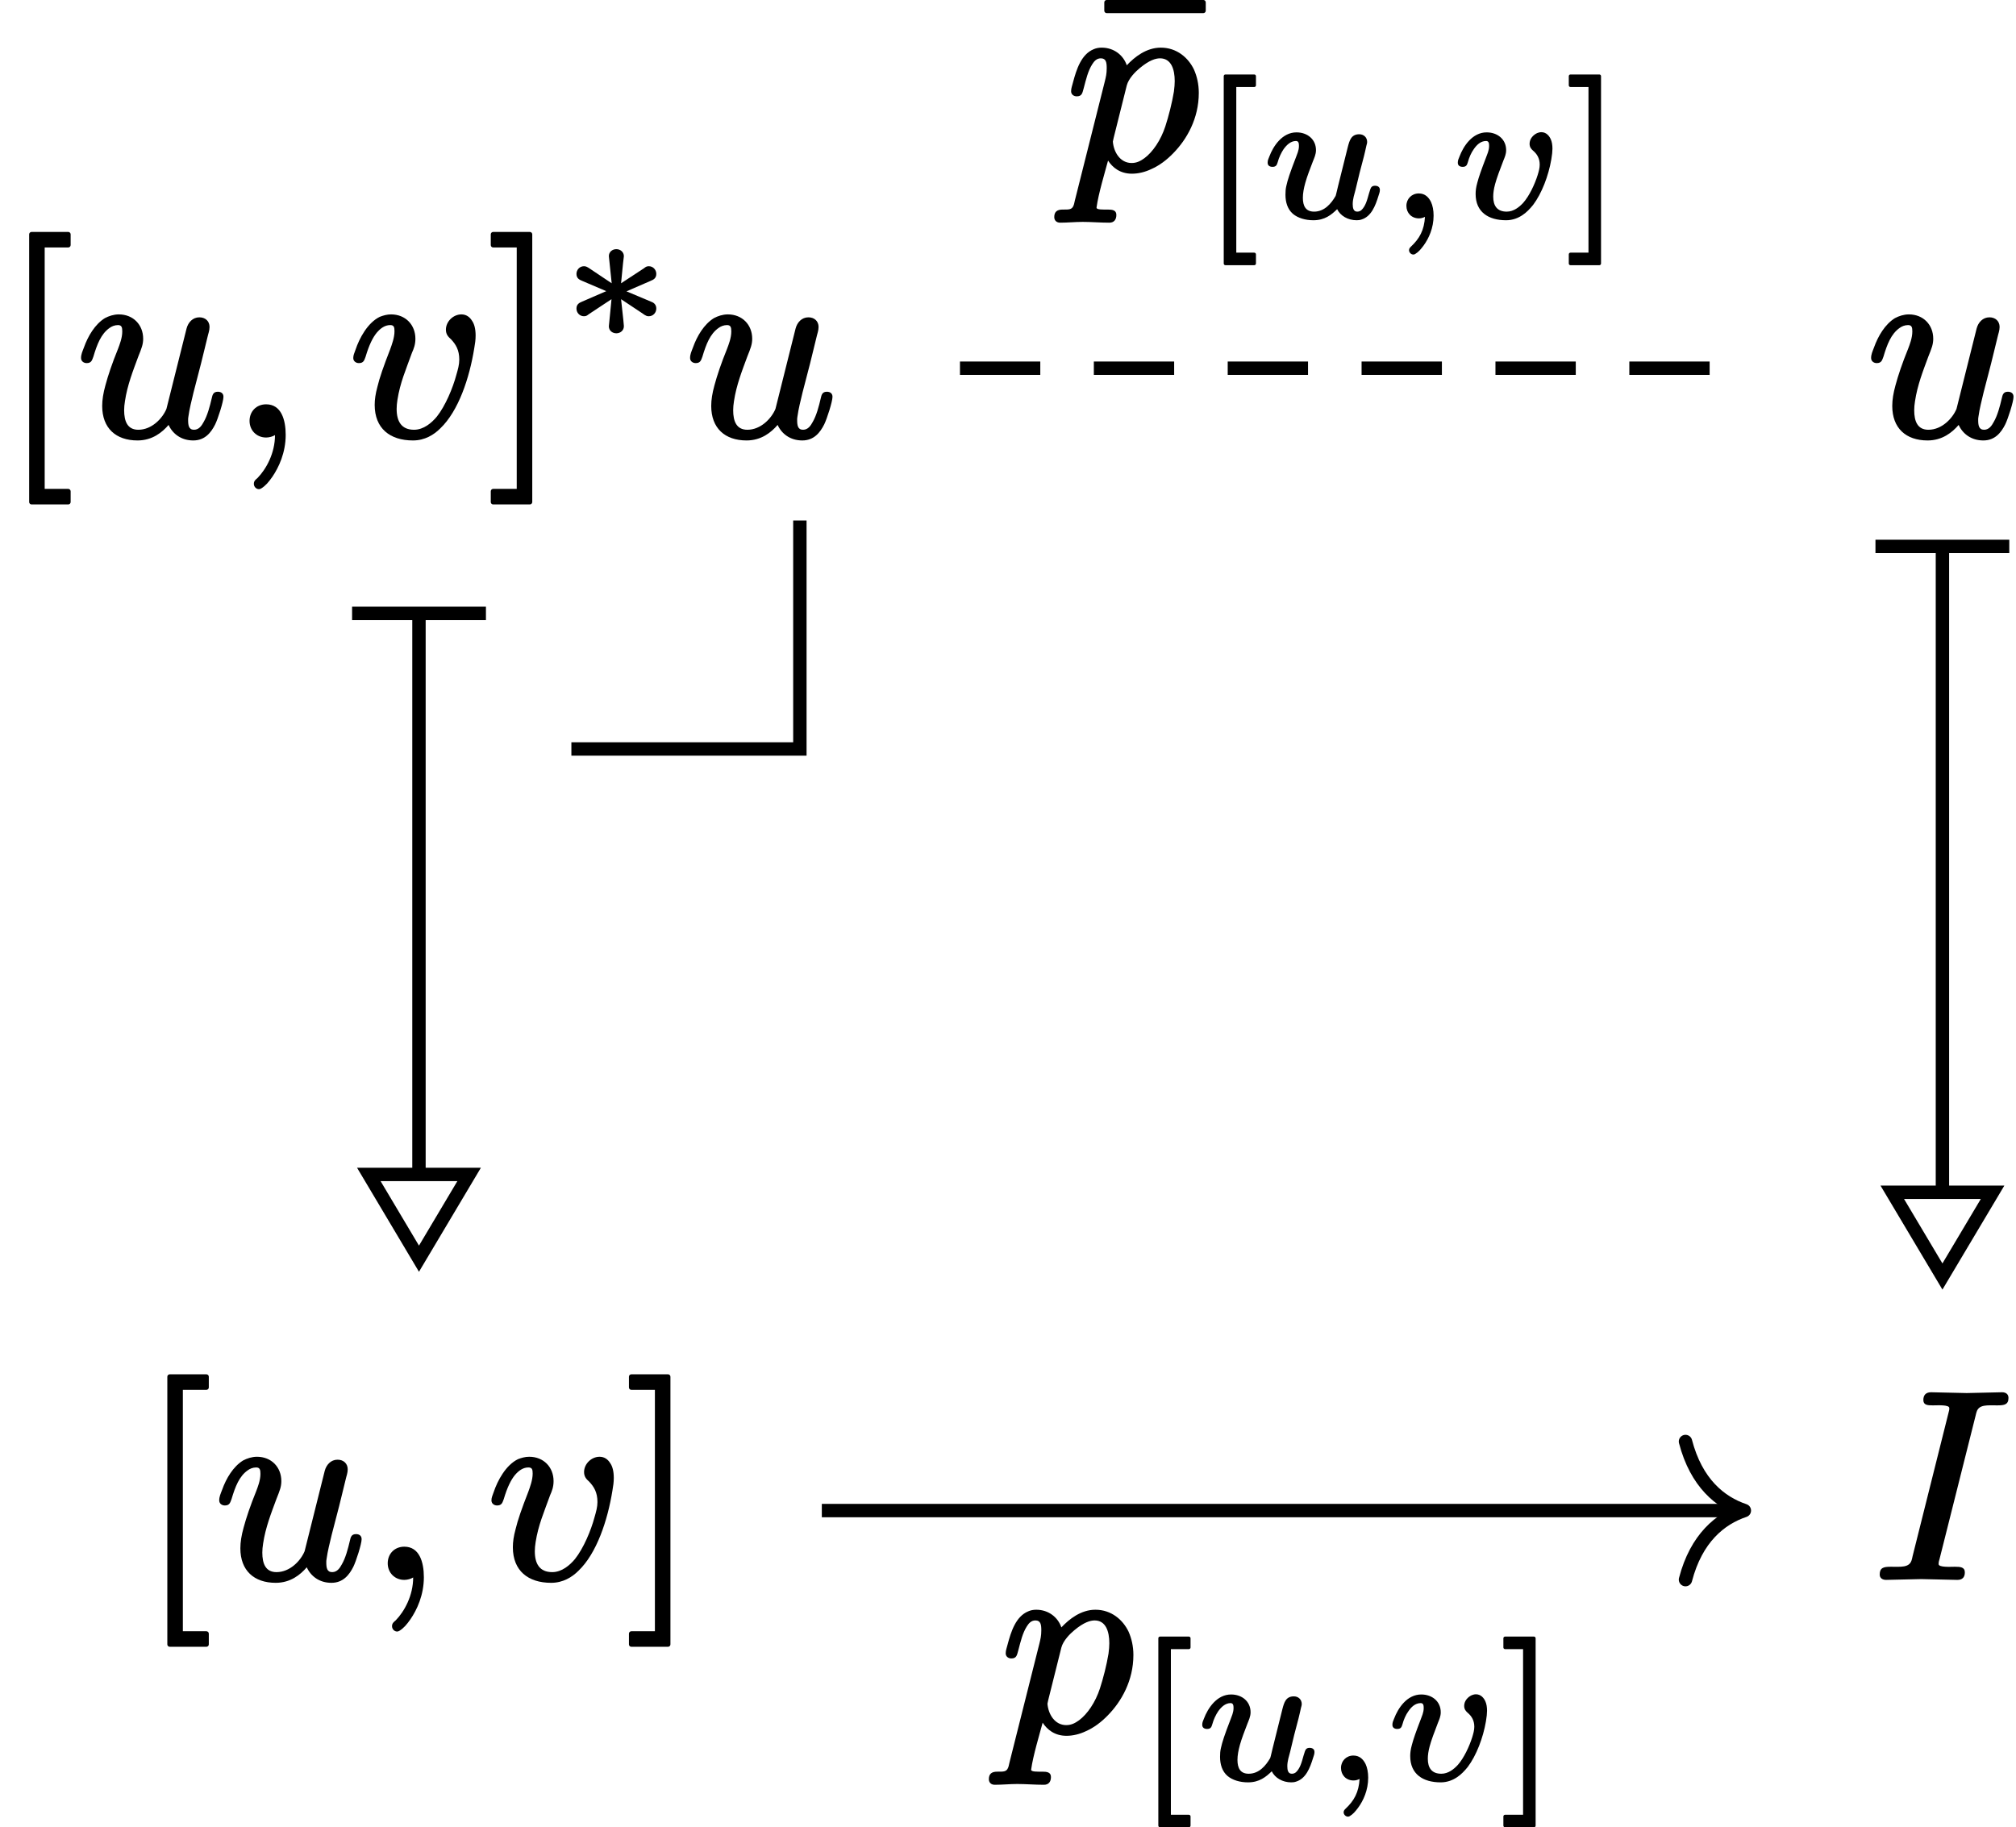 <?xml version='1.0' encoding='UTF-8'?>
<!-- This file was generated by dvisvgm 2.11.1 -->
<svg version='1.1' xmlns='http://www.w3.org/2000/svg' xmlns:xlink='http://www.w3.org/1999/xlink' width='75.025pt' height='68.014pt' viewBox='81.002 56.455 75.025 68.014'>
<defs>
<path id='g3-91' d='M2.022 1.806C2.057 1.806 2.085 1.778 2.085 1.743V1.402C2.085 1.367 2.057 1.339 2.022 1.339H1.353V-4.826H2.022C2.057-4.826 2.085-4.854 2.085-4.889V-5.23C2.085-5.265 2.057-5.293 2.022-5.293H.948C.914-5.293 .886-5.265 .886-5.23V1.743C.886 1.778 .914 1.806 .948 1.806H2.022Z'/>
<path id='g3-93' d='M1.297 1.806C1.332 1.806 1.36 1.778 1.36 1.743V-5.23C1.36-5.265 1.332-5.293 1.297-5.293H.223C.188-5.293 .16-5.265 .16-5.23V-4.889C.16-4.854 .188-4.826 .223-4.826H.893V1.339H.223C.188 1.339 .16 1.367 .16 1.402V1.743C.16 1.778 .188 1.806 .223 1.806H1.297Z'/>
<path id='g0-3' d='M3.243-2.671C3.152-2.671 3.117-2.636 3.062-2.594L2.211-2.036C2.246-2.371 2.273-2.713 2.315-3.041C2.315-3.041 2.315-3.048 2.315-3.048C2.315-3.194 2.19-3.306 2.036-3.306S1.757-3.201 1.757-3.048C1.757-3.048 1.757-3.041 1.757-3.041L1.862-2.036L1.018-2.601C.948-2.643 .907-2.671 .83-2.671C.669-2.671 .551-2.538 .551-2.385C.551-2.225 .656-2.169 .76-2.127L1.66-1.743L.76-1.353C.656-1.311 .551-1.255 .551-1.095C.551-.941 .669-.809 .83-.809C.921-.809 .955-.844 1.011-.886L1.855-1.444L1.757-.439C1.757-.439 1.757-.432 1.757-.432C1.757-.279 1.883-.174 2.036-.174S2.315-.286 2.315-.432C2.315-.439 2.315-.446 2.315-.453C2.294-.739 2.239-1.144 2.211-1.444L2.957-.948C3.013-.907 3.055-.879 3.089-.858C3.138-.83 3.173-.809 3.236-.809C3.243-.809 3.243-.809 3.243-.809C3.403-.809 3.522-.941 3.522-1.095C3.522-1.234 3.438-1.311 3.34-1.346L2.413-1.736L3.313-2.127C3.417-2.169 3.522-2.225 3.522-2.385C3.522-2.538 3.403-2.671 3.243-2.671Z'/>
<path id='g1-59' d='M.976 1.409C1.004 1.409 1.025 1.402 1.046 1.388C1.165 1.318 1.248 1.22 1.353 1.081C1.548 .816 1.73 .425 1.73-.042C1.73-.237 1.695-.418 1.632-.551C1.548-.718 1.416-.865 1.179-.865C.914-.865 .718-.663 .718-.404C.718-.139 .907 .063 1.186 .063C1.276 .063 1.353 .035 1.409 .007C1.381 .502 1.206 .816 .886 1.116C.851 1.151 .816 1.186 .816 1.248C.816 1.332 .893 1.409 .976 1.409Z'/>
<path id='g1-117' d='M4.261-1.151C4.156-1.151 4.115-1.102 4.087-1.025C4.01-.809 3.968-.544 3.85-.363C3.794-.279 3.731-.188 3.599-.188C3.459-.188 3.431-.321 3.431-.467C3.431-.656 3.494-.844 3.536-1.004C3.633-1.423 3.738-1.841 3.85-2.253C3.877-2.371 3.919-2.532 3.94-2.643C3.954-2.699 3.968-2.734 3.968-2.783C3.968-2.95 3.843-3.068 3.675-3.068C3.375-3.068 3.313-2.838 3.25-2.601L2.887-1.144C2.866-1.053 2.838-.941 2.817-.851C2.803-.816 2.803-.774 2.783-.753C2.636-.502 2.385-.188 1.995-.188C1.681-.188 1.576-.398 1.576-.704C1.576-.872 1.611-1.06 1.667-1.262C1.736-1.506 1.841-1.778 1.946-2.05C1.995-2.176 2.064-2.315 2.064-2.476C2.064-2.88 1.743-3.138 1.339-3.138C.809-3.138 .474-2.629 .328-2.239C.293-2.155 .265-2.099 .265-2.008C.265-1.897 .349-1.855 .446-1.855C.572-1.855 .607-1.918 .635-2.015C.69-2.218 .774-2.385 .858-2.511C.962-2.657 1.116-2.817 1.318-2.817C1.416-2.817 1.43-2.734 1.43-2.636C1.43-2.462 1.36-2.329 1.311-2.19C1.102-1.653 1.004-1.353 .962-1.151C.934-1.039 .928-.934 .928-.816C.928-.816 .928-.816 .928-.816C.928-.53 1.011-.272 1.206-.105C1.388 .049 1.667 .133 1.967 .133C2.392 .133 2.636-.07 2.852-.279C2.971-.035 3.25 .133 3.578 .133C3.64 .133 3.703 .126 3.759 .105C4.122-.007 4.275-.404 4.387-.767C4.414-.858 4.442-.914 4.442-.997C4.442-1.109 4.359-1.151 4.261-1.151Z'/>
<path id='g1-118' d='M1.583-.746C1.583-.879 1.604-1.032 1.653-1.213C1.716-1.444 1.82-1.723 1.96-2.085C2.008-2.204 2.064-2.322 2.064-2.476C2.064-2.88 1.743-3.138 1.339-3.138C.809-3.138 .474-2.629 .328-2.239C.293-2.155 .265-2.099 .265-2.008C.265-1.897 .349-1.855 .446-1.855C.572-1.855 .607-1.918 .635-2.015C.69-2.218 .767-2.385 .858-2.511C.962-2.664 1.109-2.817 1.318-2.817C1.416-2.817 1.43-2.734 1.43-2.636C1.43-2.462 1.36-2.329 1.311-2.19C1.144-1.757 1.046-1.478 .99-1.262C.941-1.088 .928-.962 .928-.844C.928-.174 1.402 .133 2.064 .133C2.315 .133 2.525 .042 2.678-.063C2.824-.16 2.95-.293 3.068-.439C3.389-.865 3.64-1.52 3.745-2.134C3.773-2.294 3.787-2.434 3.787-2.532C3.787-2.671 3.766-2.783 3.731-2.866C3.675-3.006 3.557-3.145 3.375-3.145C3.32-3.145 3.264-3.131 3.215-3.11C3.082-3.048 2.936-2.908 2.936-2.713C2.936-2.58 3.006-2.511 3.068-2.455C3.201-2.343 3.313-2.183 3.313-1.939C3.313-1.806 3.278-1.688 3.236-1.548C3.131-1.213 2.929-.774 2.699-.516C2.552-.356 2.343-.188 2.085-.188C1.73-.188 1.583-.404 1.583-.746Z'/>
<path id='g2-59' d='M.767-.528C.767-.179 1.026 .09 1.385 .09C1.504 .09 1.634 .05 1.714 0C1.714 .677 1.385 1.265 1.066 1.594C.996 1.654 .927 1.704 .927 1.813C.927 1.813 .927 1.813 .927 1.813C.927 1.923 1.016 2.012 1.116 2.012C1.156 2.012 1.186 1.993 1.205 1.983C1.365 1.883 1.474 1.753 1.614 1.554C1.853 1.205 2.112 .658 2.112-.01C2.112-.578 1.943-1.146 1.385-1.146C1.016-1.146 .767-.877 .767-.528Z'/>
<path id='g2-73' d='M3.049-.399C3.039-.399 3.039-.399 3.029-.399C2.889-.399 2.441-.369 2.441-.498C2.441-.578 2.461-.638 2.481-.707L3.816-6.017C3.826-6.077 3.846-6.127 3.856-6.167C3.945-6.446 4.254-6.406 4.633-6.406C4.633-6.406 4.633-6.406 4.633-6.406C4.892-6.406 5.041-6.436 5.041-6.685C5.041-6.824 4.941-6.894 4.802-6.894L3.487-6.864L2.162-6.894C2.162-6.894 2.162-6.894 2.162-6.894C1.973-6.894 1.873-6.795 1.873-6.605S2.032-6.406 2.222-6.406C2.232-6.406 2.232-6.406 2.242-6.406C2.401-6.406 2.839-6.436 2.839-6.306C2.839-6.306 2.839-6.306 2.839-6.306C2.839-6.237 2.839-6.237 2.819-6.167L1.474-.797C1.465-.737 1.445-.677 1.435-.638C1.345-.359 1.036-.399 .658-.399C.658-.399 .648-.399 .648-.399C.389-.399 .249-.359 .249-.11C.249 .03 .359 .09 .488 .09L1.793 .06L3.128 .09C3.128 .09 3.128 .09 3.138 .09C3.318 .09 3.417 0 3.417-.189C3.417-.389 3.248-.399 3.049-.399Z'/>
<path id='g2-112' d='M4.075-3.248C4.075-3.138 4.065-3.009 4.045-2.859C3.975-2.431 3.846-1.933 3.726-1.564C3.557-1.046 3.258-.608 2.949-.379C2.809-.279 2.67-.199 2.471-.199C2.042-.199 1.803-.608 1.773-.996C1.773-1.006 1.783-1.046 1.803-1.136L2.291-3.088C2.361-3.347 2.61-3.597 2.78-3.736C3.128-4.025 3.367-4.095 3.527-4.095C3.945-4.095 4.075-3.686 4.075-3.248ZM1.903 1.733C1.903 1.554 1.753 1.534 1.584 1.534C1.574 1.534 1.574 1.534 1.574 1.534C1.415 1.534 1.166 1.544 1.166 1.465C1.166 1.465 1.166 1.455 1.166 1.455C1.235 .946 1.474 .159 1.594-.289C1.763-.03 2.042 .199 2.481 .199C2.72 .199 2.969 .139 3.198 .03C3.497-.1 3.776-.309 4.025-.568C4.523-1.076 4.971-1.853 4.971-2.809C4.971-3.138 4.902-3.427 4.792-3.676C4.583-4.115 4.154-4.493 3.557-4.493C3.019-4.493 2.58-4.144 2.291-3.836C2.162-4.214 1.813-4.493 1.355-4.493C1.245-4.493 1.146-4.473 1.056-4.433C.598-4.244 .418-3.686 .289-3.198C.259-3.068 .219-2.989 .219-2.869S.319-2.68 .428-2.68C.628-2.68 .638-2.809 .687-2.979C.777-3.318 .847-3.626 1.006-3.875C1.076-3.985 1.166-4.095 1.325-4.095C1.524-4.095 1.544-3.935 1.544-3.726S1.514-3.407 1.474-3.238L.359 1.196C.339 1.275 .329 1.345 .309 1.385C.249 1.544 .13 1.534-.09 1.534C-.09 1.534-.1 1.534-.1 1.534C-.299 1.534-.408 1.614-.408 1.813C-.408 1.943-.319 2.022-.189 2.022C.09 2.022 .379 1.993 .648 1.993C.966 1.993 1.305 2.022 1.634 2.022C1.634 2.022 1.634 2.022 1.644 2.022C1.813 2.022 1.903 1.913 1.903 1.733Z'/>
<path id='g2-117' d='M5.29-1.614C5.121-1.614 5.091-1.504 5.061-1.365C4.991-1.066 4.902-.727 4.762-.488C4.692-.359 4.593-.199 4.403-.199C4.204-.199 4.184-.369 4.184-.568C4.184-.598 4.184-.638 4.194-.687C4.234-.986 4.314-1.285 4.384-1.584L4.663-2.66C4.732-2.949 4.832-3.337 4.902-3.636C4.932-3.776 4.981-3.885 4.981-4.025C4.981-4.244 4.822-4.384 4.603-4.384C4.354-4.384 4.184-4.194 4.125-3.965L3.377-.976C3.228-.618 2.829-.199 2.331-.199C1.923-.199 1.803-.518 1.803-.927C1.803-1.026 1.813-1.146 1.833-1.265C1.923-1.863 2.132-2.391 2.331-2.929C2.451-3.228 2.511-3.377 2.511-3.587C2.511-4.105 2.142-4.493 1.604-4.493C1.415-4.493 1.235-4.433 1.086-4.354C.717-4.125 .458-3.686 .309-3.268C.249-3.108 .199-3.009 .199-2.869C.199-2.75 .299-2.68 .408-2.68C.588-2.68 .608-2.79 .658-2.919C.797-3.387 .946-3.766 1.255-3.985C1.335-4.045 1.445-4.095 1.574-4.095C1.714-4.095 1.733-4.005 1.733-3.856C1.733-3.616 1.634-3.367 1.574-3.208C1.355-2.67 1.205-2.222 1.106-1.853C1.026-1.564 .986-1.315 .986-1.086C.986-.259 1.494 .199 2.301 .199C2.849 .199 3.218-.1 3.457-.379C3.606-.05 3.925 .199 4.374 .199C4.812 .199 5.041-.1 5.191-.399C5.29-.598 5.499-1.245 5.499-1.425C5.499-1.554 5.41-1.614 5.29-1.614Z'/>
<path id='g2-118' d='M1.813-.976C1.813-1.076 1.823-1.196 1.843-1.315C1.943-1.953 2.152-2.421 2.381-3.059C2.451-3.218 2.511-3.367 2.511-3.587C2.511-4.105 2.142-4.493 1.604-4.493C1.455-4.493 1.315-4.453 1.186-4.403C.737-4.184 .428-3.616 .279-3.168C.239-3.049 .199-2.979 .199-2.869C.199-2.75 .299-2.68 .408-2.68C.588-2.68 .608-2.79 .658-2.919C.787-3.357 .927-3.636 1.076-3.816C1.205-3.965 1.365-4.095 1.574-4.095C1.714-4.095 1.733-4.015 1.733-3.866C1.733-3.626 1.634-3.367 1.574-3.198C1.325-2.56 1.176-2.132 1.096-1.793C1.026-1.534 .996-1.325 .996-1.126C.996-.249 1.564 .199 2.421 .199C2.859 .199 3.198-.01 3.437-.249C4.115-.897 4.523-2.122 4.702-3.238C4.732-3.407 4.752-3.547 4.752-3.706C4.752-3.955 4.702-4.144 4.613-4.264C4.533-4.394 4.403-4.493 4.224-4.493C3.915-4.493 3.646-4.224 3.646-3.925C3.646-3.746 3.736-3.656 3.836-3.567C4.015-3.377 4.144-3.168 4.144-2.809C4.144-2.62 4.095-2.451 4.035-2.242C3.905-1.753 3.626-1.086 3.308-.687C3.118-.458 2.819-.199 2.461-.199C1.993-.199 1.813-.508 1.813-.976Z'/>
<path id='g4-22' d='M4.294-5.778C4.344-5.778 4.384-5.818 4.384-5.868V-6.177C4.384-6.227 4.344-6.267 4.294-6.267H.697C.648-6.267 .608-6.227 .608-6.177V-5.868C.608-5.818 .648-5.778 .697-5.778H4.294Z'/>
<path id='g4-91' d='M2.54 2.58C2.59 2.58 2.63 2.54 2.63 2.491V2.092C2.63 2.042 2.59 2.002 2.54 2.002H1.664V-6.984H2.54C2.59-6.984 2.63-7.024 2.63-7.073V-7.472C2.63-7.522 2.59-7.562 2.54-7.562H1.176C1.126-7.562 1.086-7.522 1.086-7.472V2.491C1.086 2.54 1.126 2.58 1.176 2.58H2.54Z'/>
<path id='g4-93' d='M1.584 2.58C1.634 2.58 1.674 2.54 1.674 2.491V-7.472C1.674-7.522 1.634-7.562 1.584-7.562H.219C.169-7.562 .13-7.522 .13-7.472V-7.073C.13-7.024 .169-6.984 .219-6.984H1.096V2.002H.219C.169 2.002 .13 2.042 .13 2.092V2.491C.13 2.54 .169 2.58 .219 2.58H1.584Z'/>
</defs>
<g id='page1'>
<path d='M102.266 84.332H110.769V75.828' stroke='#000' fill='none' stroke-width='.498'/>
<g transform='matrix(1 0 0 1 -15.593 2.491)'>
<use x='96.594' y='70.159' xlink:href='#g4-91'/>
<use x='99.412' y='70.159' xlink:href='#g2-117'/>
<use x='105.115' y='70.159' xlink:href='#g2-59'/>
<use x='109.543' y='70.159' xlink:href='#g2-118'/>
<use x='114.729' y='70.159' xlink:href='#g4-93'/>
<use x='117.497' y='66.544' xlink:href='#g0-3'/>
<use x='122.077' y='70.159' xlink:href='#g2-117'/>
</g>
<g transform='matrix(1 0 0 1 -10.451 45.011)'>
<use x='96.594' y='70.159' xlink:href='#g4-91'/>
<use x='99.412' y='70.159' xlink:href='#g2-117'/>
<use x='105.115' y='70.159' xlink:href='#g2-59'/>
<use x='109.543' y='70.159' xlink:href='#g2-118'/>
<use x='114.729' y='70.159' xlink:href='#g4-93'/>
</g>
<path d='M96.594 79.41V100.043' stroke='#000' fill='none' stroke-width='.498' stroke-miterlimit='10'/>
<path d='M94.105 79.285H99.086' stroke='#000' fill='none' stroke-width='.498' stroke-miterlimit='10'/>
<path d='M96.594 103.305L98.461 100.168H96.594H94.727Z' stroke='#000' fill='none' stroke-width='.498' stroke-miterlimit='10'/>
<g transform='matrix(1 0 0 1 53.842 2.491)'>
<use x='96.594' y='70.159' xlink:href='#g2-117'/>
</g>
<g transform='matrix(1 0 0 1 54.112 45.011)'>
<use x='96.594' y='70.159' xlink:href='#g2-73'/>
</g>
<path d='M116.727 70.16H145.898' stroke='#000' fill='none' stroke-width='.498' stroke-miterlimit='10' stroke-dasharray='2.989,1.993'/>
<g transform='matrix(1 0 0 1 24.05 -7.438)'>
<use x='97.44' y='70.159' xlink:href='#g4-22'/>
<use x='96.594' y='70.159' xlink:href='#g2-112'/>
<use x='101.607' y='71.958' xlink:href='#g3-91'/>
<use x='103.862' y='71.958' xlink:href='#g1-117'/>
<use x='108.573' y='71.958' xlink:href='#g1-59'/>
<use x='110.939' y='71.958' xlink:href='#g1-118'/>
<use x='115.174' y='71.958' xlink:href='#g3-93'/>
</g>
<path d='M153.289 76.918V100.707' stroke='#000' fill='none' stroke-width='.498' stroke-miterlimit='10'/>
<path d='M150.797 76.793H155.777' stroke='#000' fill='none' stroke-width='.498' stroke-miterlimit='10'/>
<path d='M153.289 103.968L155.156 100.832H153.289H151.422Z' stroke='#000' fill='none' stroke-width='.498' stroke-miterlimit='10'/>
<path d='M111.586 112.68H145.672' stroke='#000' fill='none' stroke-width='.498' stroke-miterlimit='10'/>
<path d='M143.727 110.109C144.129 111.652 145.02 112.378 145.918 112.679C145.02 112.98 144.129 113.707 143.727 115.25' stroke='#000' fill='none' stroke-width='.498' stroke-miterlimit='10' stroke-linecap='round' stroke-linejoin='round'/>
<g transform='matrix(1 0 0 1 21.616 50.705)'>
<use x='96.594' y='70.159' xlink:href='#g2-112'/>
<use x='101.607' y='71.958' xlink:href='#g3-91'/>
<use x='103.862' y='71.958' xlink:href='#g1-117'/>
<use x='108.573' y='71.958' xlink:href='#g1-59'/>
<use x='110.939' y='71.958' xlink:href='#g1-118'/>
<use x='115.174' y='71.958' xlink:href='#g3-93'/>
</g>
</g>
</svg>